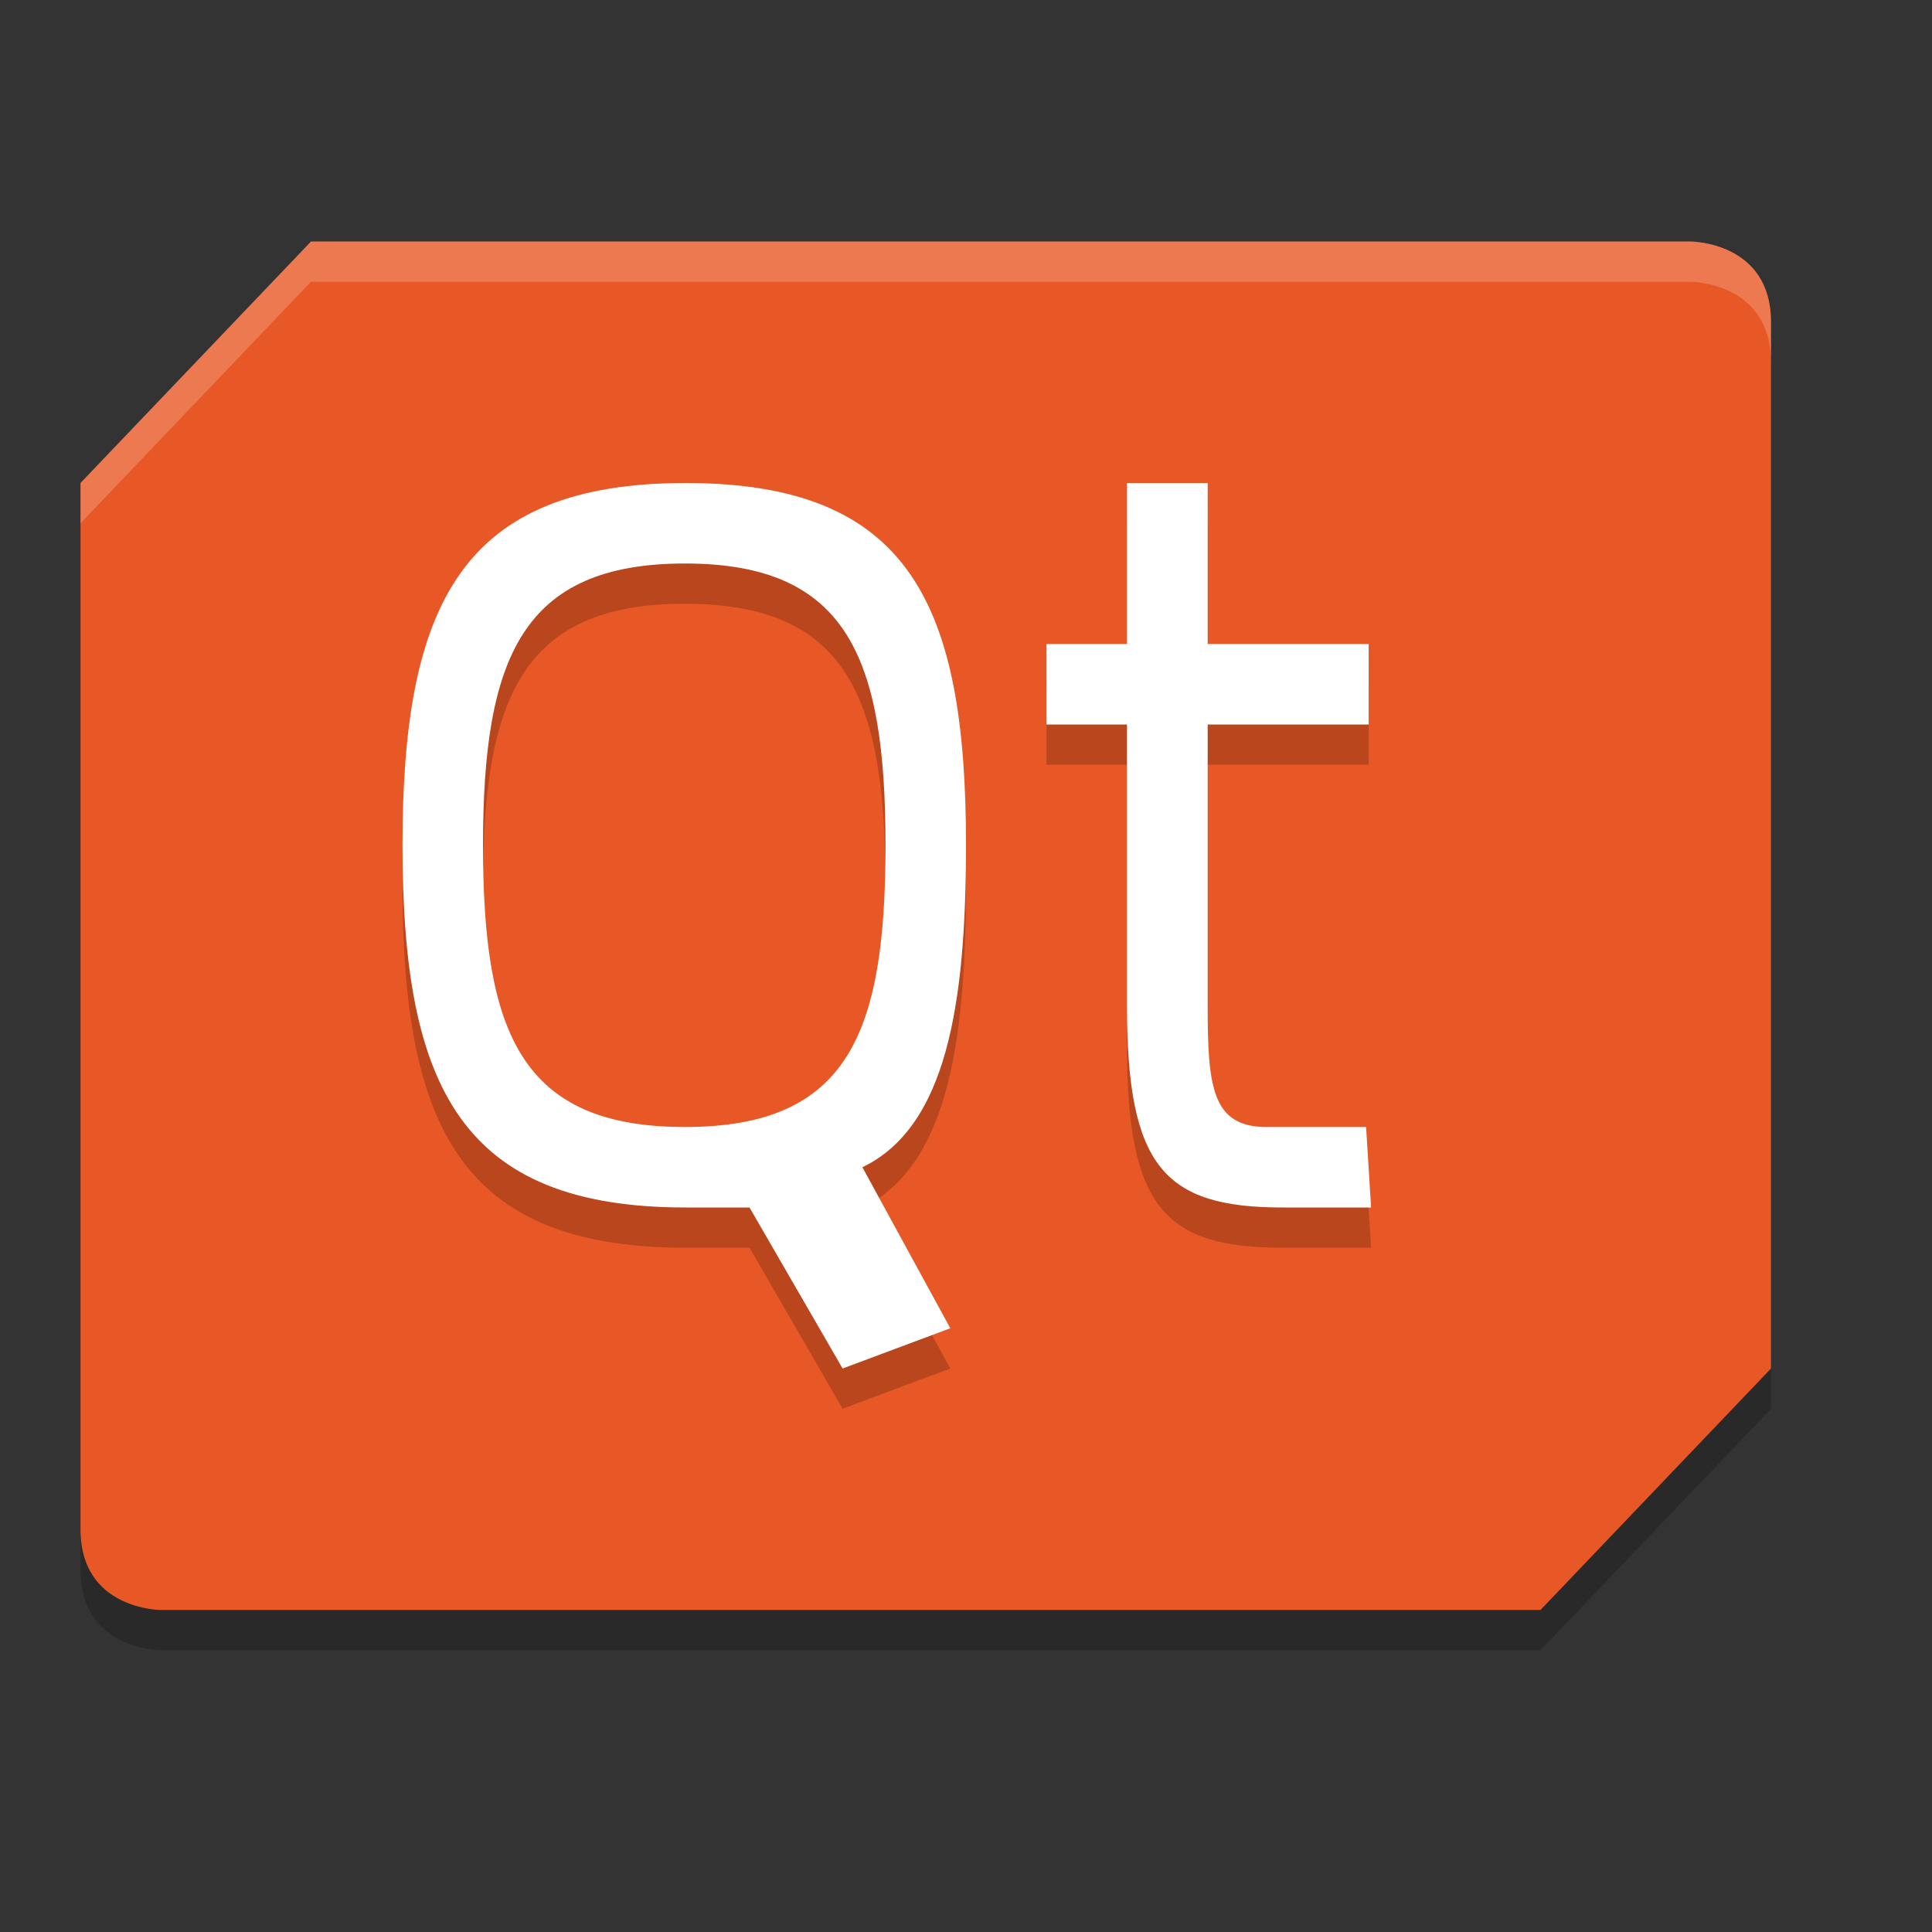 <svg xmlns="http://www.w3.org/2000/svg" width="24" height="24" version="1.1">
 <rect width="100%" height="100%" fill="#333333" stroke="none"/>
 <path style="opacity:.2" d="m3.864 3.5h17.136s1 0 1 1v13l-2.864 3h-17.136s-1 0-1-1v-13z"/>
 <path style="fill:#e85826" d="m3.864 3h17.136s1 0 1 1v13l-2.864 3h-17.136s-1 0-1-1v-13z"/>
 <path style="opacity:.2" d="m8.518 6.5c-2.779 0-3.518 1.5-3.518 4.5s0.725 4.5 3.518 4.5h0.793l1.156 2 1.338-0.5-1.092-2c1.039-0.5 1.287-2 1.287-4 0-3-0.703-4.5-3.482-4.5zm5.482 0v2h-1v1h1v3.5c0 2 0.468 2.5 1.936 2.5h1.096l-0.062-1h-1.238c-0.675 0-0.73-0.5-0.73-1.5v-3.5h2v-1h-2v-2zm-5.492 1c2.018 0 2.492 1.167 2.492 3.5 0 2.333-0.459 3.5-2.492 3.5-2.034 0-2.508-1.167-2.508-3.5 0-2.333 0.489-3.5 2.508-3.5z"/>
 <path style="fill:#ffffff" d="m8.518 6c-2.779 0-3.518 1.5-3.518 4.5s0.725 4.5 3.518 4.5h0.793l1.156 2 1.338-0.5-1.092-2c1.039-0.5 1.287-2 1.287-4 0-3-0.703-4.5-3.482-4.5zm5.482 0v2h-1v1h1v3.5c0 2 0.468 2.5 1.936 2.5h1.096l-0.062-1h-1.238c-0.675 0-0.73-0.5-0.73-1.5v-3.5h2v-1h-2v-2h-1zm-5.492 1c2.018 0 2.492 1.167 2.492 3.5 0 2.333-0.459 3.5-2.492 3.5-2.034 0-2.508-1.167-2.508-3.5 0-2.333 0.489-3.5 2.508-3.5z"/>
 <path style="fill:#ffffff;opacity:.2" d="m3.863 3-2.863 3v0.5l2.863-3h17.137s1 0 1 1v-0.5c0-1-1-1-1-1z"/>
</svg>
